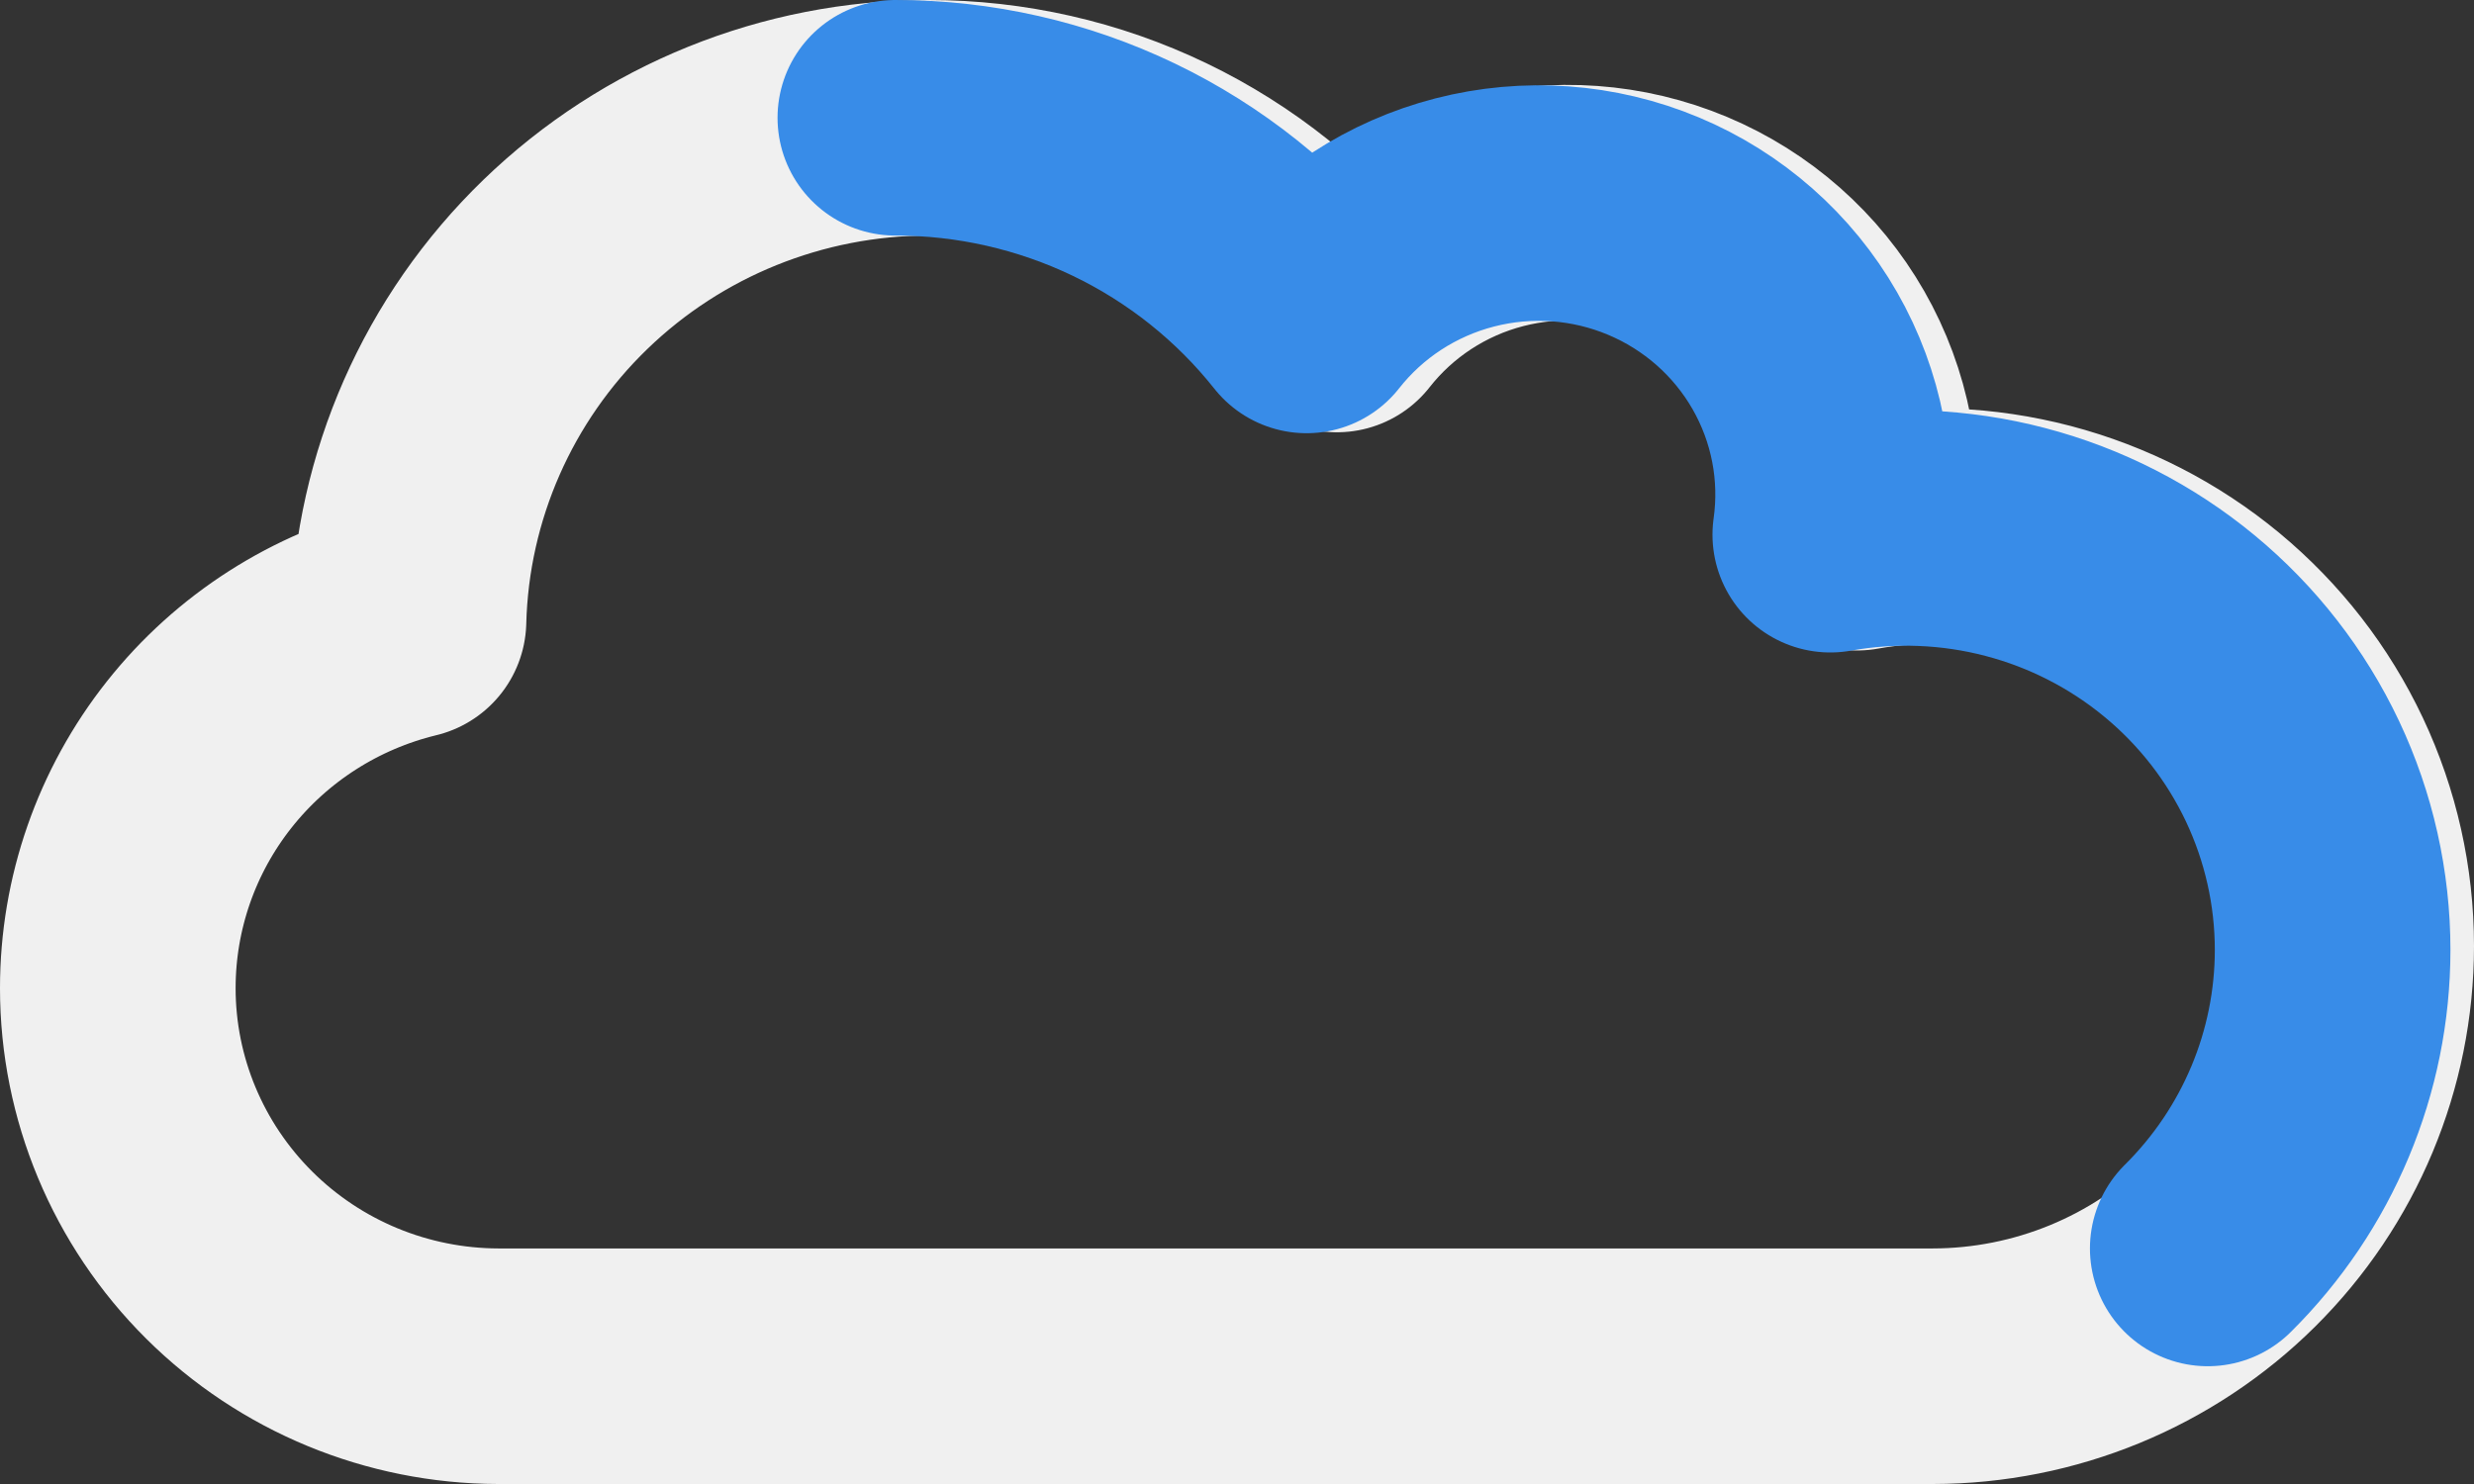 <svg xmlns="http://www.w3.org/2000/svg" width="105" height="63" viewBox="0 0 105 63" fill="none">
  <rect x="0" y="0" width="105" height="63" fill="#333333" stroke="none"/>
  <path d="M5 41.947C5 38.353 6.215 34.863 8.452 32.036C10.689 29.208 13.818 27.207 17.337 26.353C17.483 20.643 19.872 15.214 23.994 11.226C28.116 7.237 33.647 5.003 39.406 5C42.745 4.998 46.04 5.748 49.044 7.195C52.047 8.641 54.679 10.746 56.742 13.351C58.421 11.212 60.764 9.683 63.408 9.001C66.053 8.318 68.85 8.52 71.367 9.576C73.883 10.632 75.978 12.482 77.326 14.839C78.674 17.197 79.2 19.93 78.822 22.614C81.412 22.149 84.074 22.254 86.618 22.921C89.163 23.589 91.529 24.802 93.549 26.476C95.568 28.15 97.193 30.243 98.308 32.608C99.423 34.973 100 37.552 100 40.163C99.998 44.891 98.105 49.425 94.735 52.77C91.365 56.114 86.795 57.995 82.028 58H21.149C16.863 57.991 12.756 56.295 9.73 53.285C6.703 50.276 4.998 46.198 5 41.947Z" stroke="#F0F0F0" stroke-width="10" stroke-linejoin="round"/>
  <path d="M38 5C41.361 4.998 44.679 5.752 47.702 7.205C50.726 8.659 53.376 10.774 55.453 13.391C57.142 11.242 59.501 9.706 62.163 9.02C64.825 8.334 67.642 8.537 70.175 9.598C72.708 10.659 74.817 12.518 76.174 14.887C77.531 17.256 78.061 20.002 77.68 22.699C80.288 22.232 82.967 22.337 85.529 23.008C88.09 23.678 90.472 24.898 92.505 26.58C94.539 28.261 96.174 30.365 97.297 32.741C98.419 35.117 99 37.709 99 40.332C98.998 45.083 97.092 49.639 93.7 53" stroke="#388CE8" stroke-width="10" stroke-linecap="round" stroke-linejoin="round"/>
</svg>